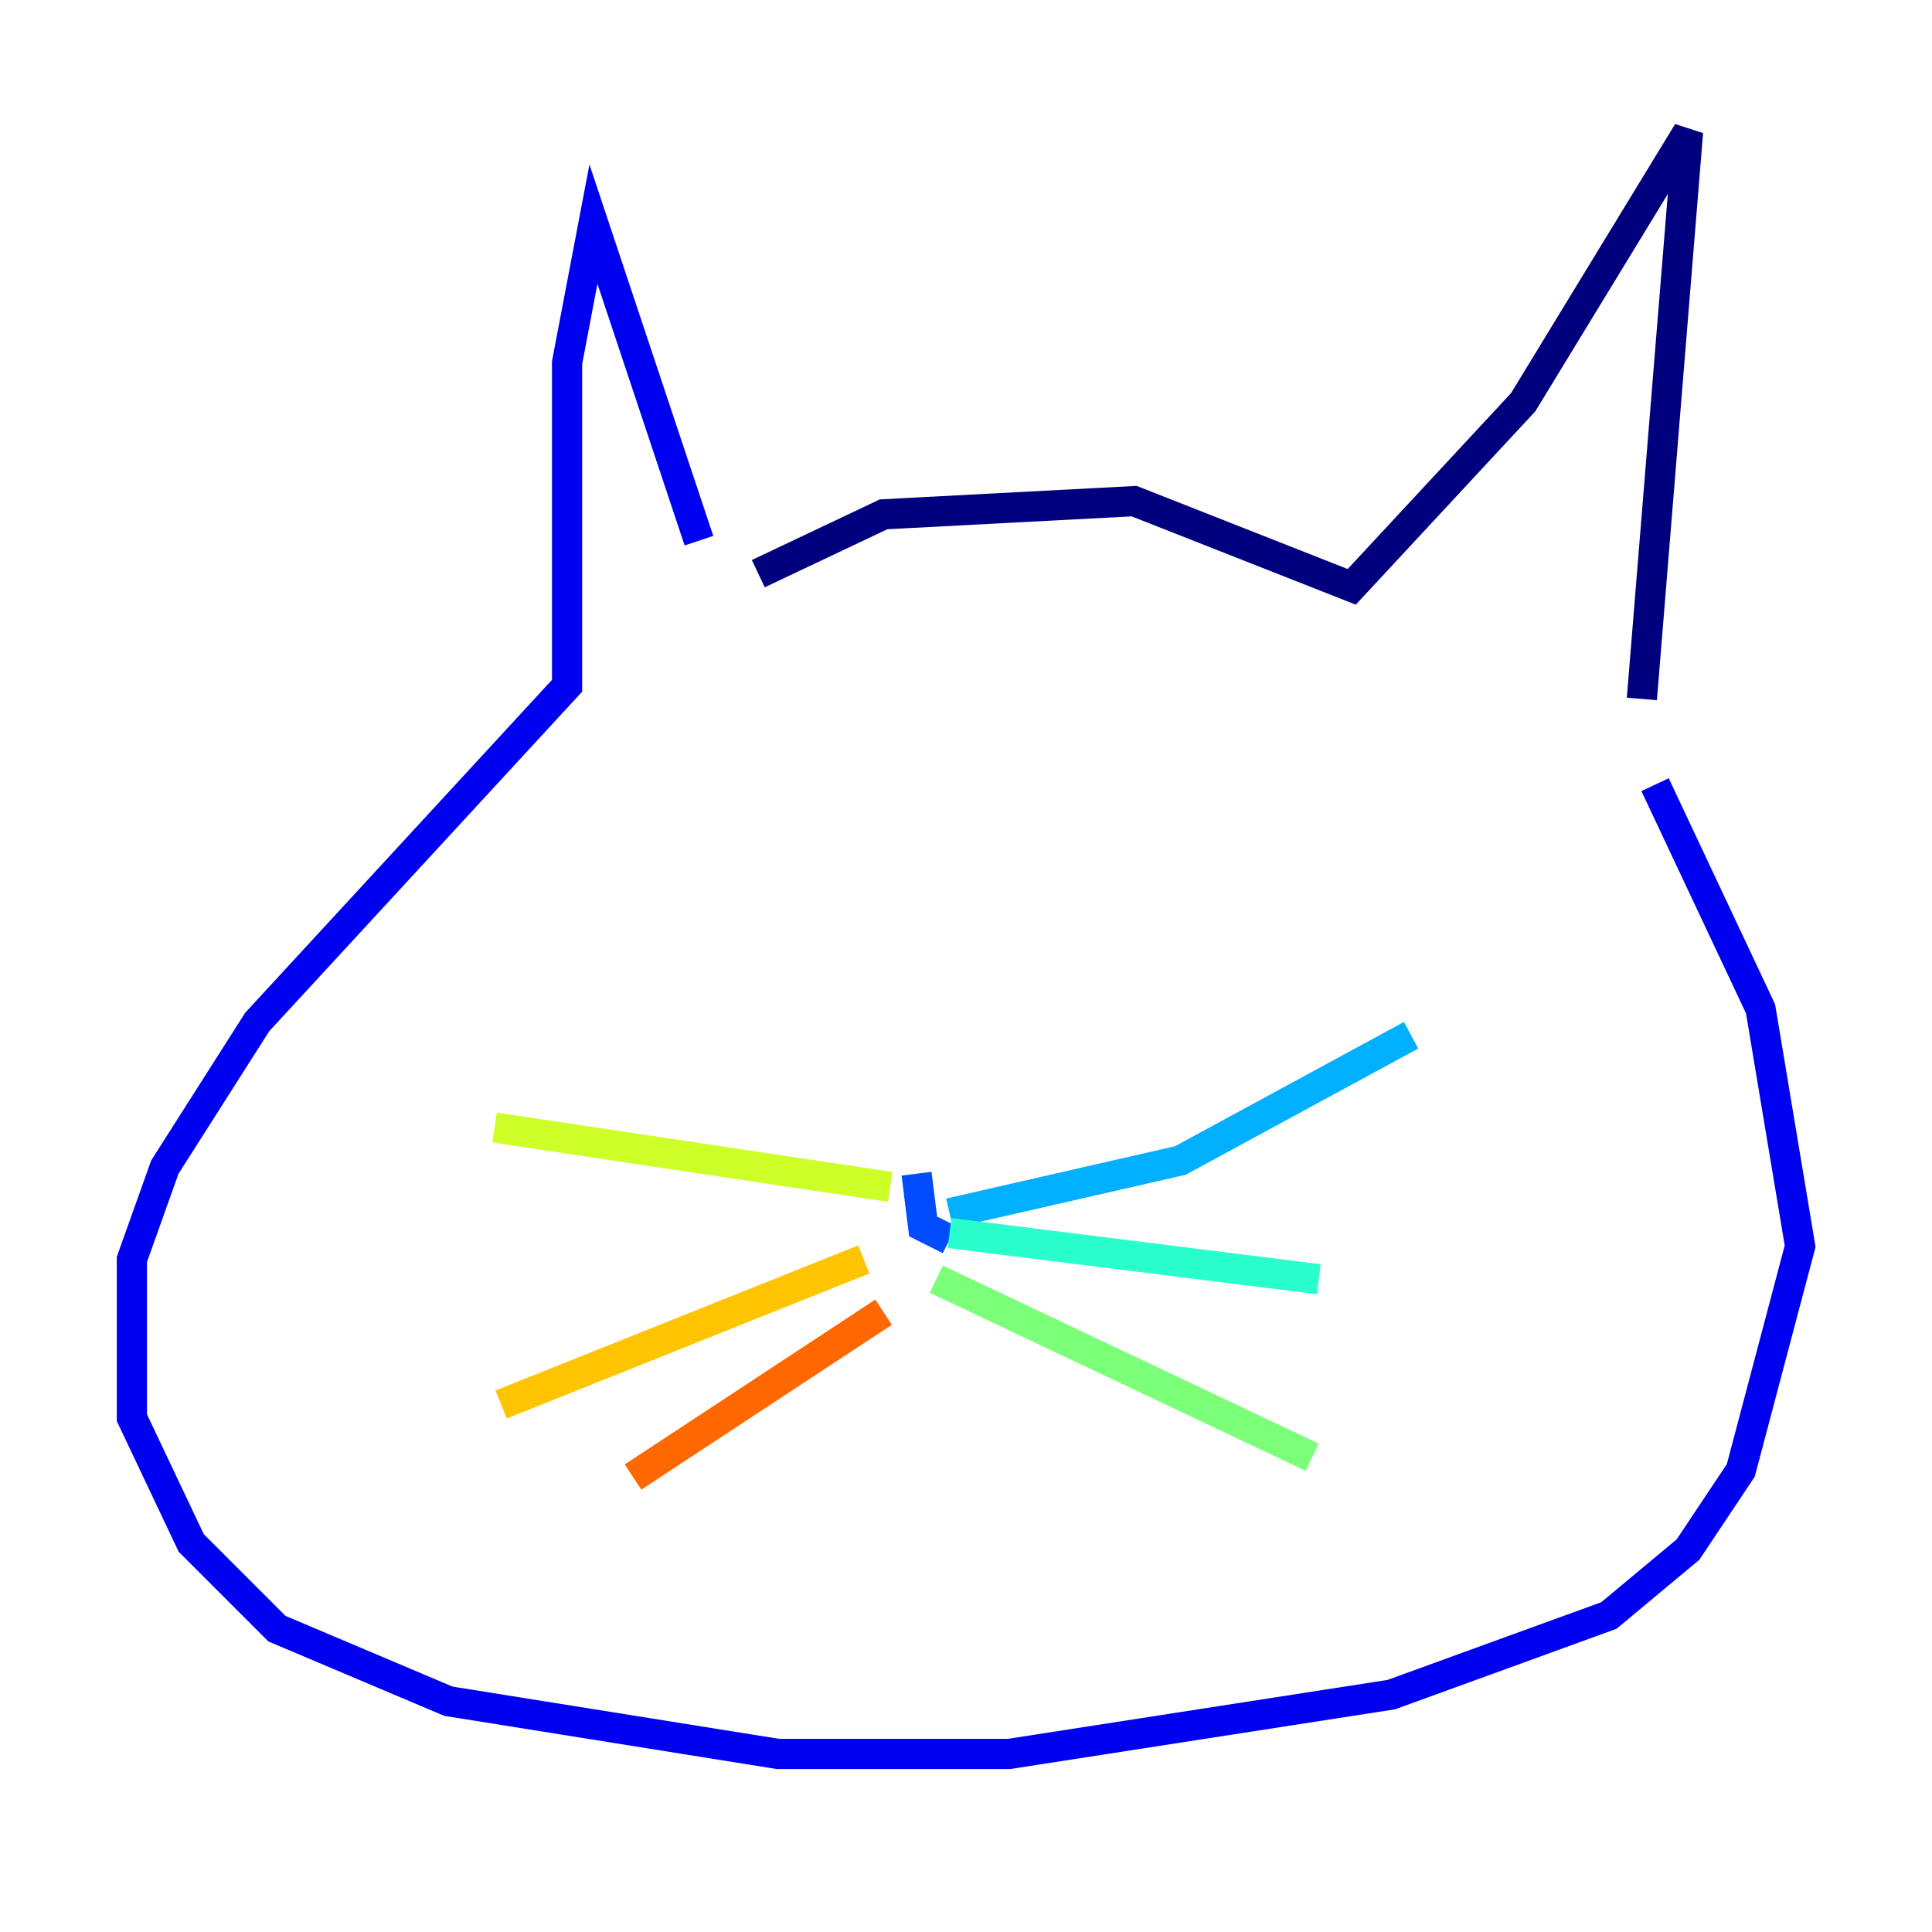 <?xml version="1.0" encoding="utf-8" ?>
<svg baseProfile="tiny" height="128" version="1.2" viewBox="0,0,128,128" width="128" xmlns="http://www.w3.org/2000/svg" xmlns:ev="http://www.w3.org/2001/xml-events" xmlns:xlink="http://www.w3.org/1999/xlink"><defs /><polyline fill="none" points="50.239,38.007 58.539,34.075 75.14,33.201 89.556,38.88 100.915,26.648 111.836,8.737 108.778,46.307" stroke="#00007f" stroke-width="2" /><polyline fill="none" points="46.307,35.822 39.317,14.853 37.57,24.027 37.57,45.433 17.038,67.713 10.921,77.324 8.737,83.44 8.737,93.925 12.669,102.225 18.348,107.904 29.706,112.71 51.55,116.205 66.84,116.205 92.177,112.273 106.594,107.031 111.836,102.662 115.331,97.42 119.263,82.567 116.642,66.84 109.652,51.986" stroke="#0000f1" stroke-width="2" /><polyline fill="none" points="60.724,77.761 61.16,81.256 62.908,82.13" stroke="#004cff" stroke-width="2" /><polyline fill="none" points="62.908,80.382 78.198,76.887 93.488,68.587" stroke="#00b0ff" stroke-width="2" /><polyline fill="none" points="62.908,81.693 87.372,84.751" stroke="#29ffcd" stroke-width="2" /><polyline fill="none" points="62.034,84.751 86.935,96.546" stroke="#7cff79" stroke-width="2" /><polyline fill="none" points="58.976,78.635 32.764,74.703" stroke="#cdff29" stroke-width="2" /><polyline fill="none" points="57.229,83.44 33.201,93.051" stroke="#ffc400" stroke-width="2" /><polyline fill="none" points="58.539,86.935 41.939,97.857" stroke="#ff6700" stroke-width="2" /><polyline fill="none" points="59.413,57.666 59.413,57.666" stroke="#f10700" stroke-width="2" /><polyline fill="none" points="82.13,55.481 82.13,55.481" stroke="#7f0000" stroke-width="2" /></svg>